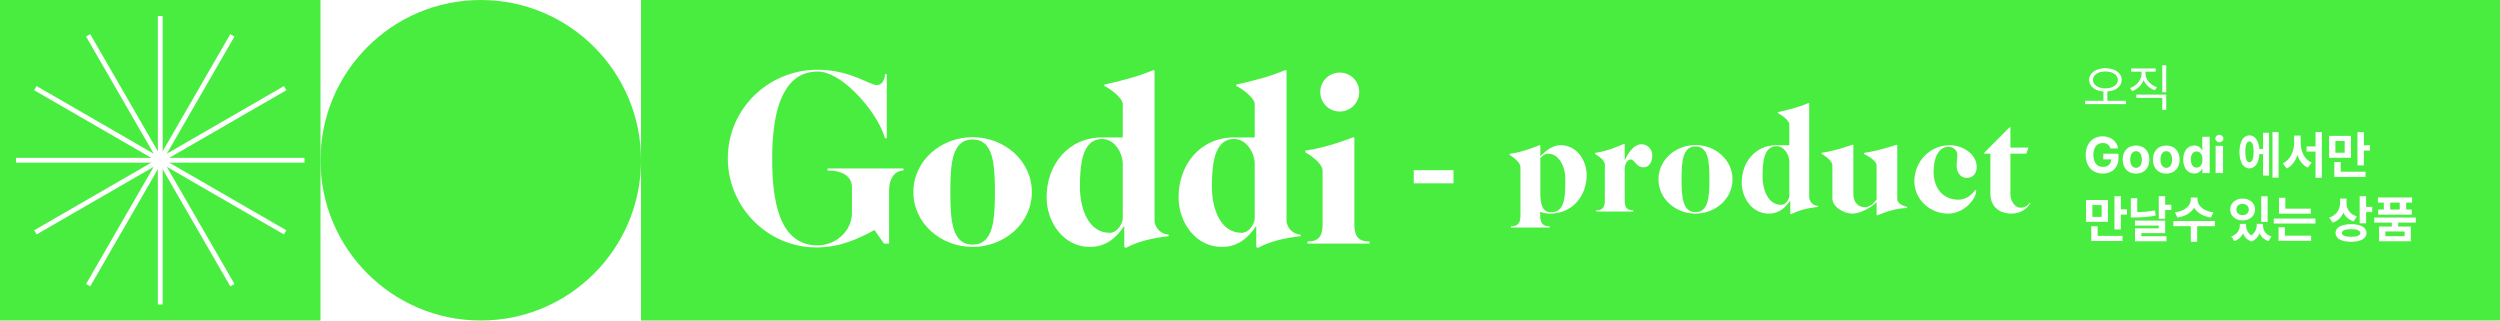 <svg width="780" height="100" viewBox="0 0 780 100" fill="none" xmlns="http://www.w3.org/2000/svg">
<rect width="780" height="100" fill="white"/>
<rect width="100" height="100" fill="#49ED3F"/>
<path d="M50 5L50 95" stroke="white" stroke-width="1.5"/>
<path d="M88.971 72.5L11.028 27.5" stroke="white" stroke-width="1.5"/>
<path d="M72.5 88.971L27.5 11.029" stroke="white" stroke-width="1.5"/>
<path d="M27.5 88.971L72.5 11.029" stroke="white" stroke-width="1.5"/>
<path d="M11.029 72.5L88.972 27.5" stroke="white" stroke-width="1.5"/>
<path d="M5 50L95 50" stroke="white" stroke-width="1.5"/>
<circle cx="150" cy="50" r="50" fill="#49ED3F"/>
<rect x="200" width="580" height="100" fill="#49ED3F"/>
<path d="M276.12 43.12C274.84 38.64 271 32.88 266.52 28.56C262.84 24.96 258.68 22.32 255.16 22.32C249.96 22.32 246.68 25.04 244.52 29.12C241.56 34.72 240.92 42.72 240.92 49.68C240.92 61.52 242.68 76.56 255.08 76.56C260.76 76.56 265.8 72.08 265.8 66.48V58.4C265.8 55.04 262.92 53.2 258.2 53.2V52.56H281.88V53.2C279.4 53.2 277.4 55.44 277.4 59.44V76H275.8L272.84 71.76C267.88 74.48 262.12 77.2 254.76 77.2C239.48 77.2 227.08 64.64 227.08 49.36C227.08 34 239.72 21.76 255.08 21.76C265.24 21.76 271.32 26.56 273.56 26.56C275.24 26.56 276.12 24.72 276.12 23.12H276.68V43.12H276.12ZM303.456 43.52C297.056 43.52 296.496 50.96 296.496 59.92C296.496 68.88 297.056 76.32 303.456 76.32C309.856 76.32 310.416 68.88 310.416 59.92C310.416 50.96 309.856 43.52 303.456 43.52ZM303.456 42.8C313.296 42.8 321.936 50.08 321.936 59.92C321.936 69.76 313.296 77.04 303.456 77.04C293.616 77.04 284.976 69.76 284.976 59.92C284.976 50.08 293.616 42.8 303.456 42.8ZM346.219 72.64C348.619 72.64 350.219 69.84 350.299 68.16V51.12C350.299 47.84 347.819 43.36 343.899 43.36C337.419 43.36 336.939 51.92 336.939 58.4C336.939 65.04 339.579 72.64 346.219 72.64ZM350.779 70.48C348.139 74.4 344.939 77.04 339.979 77.04C331.979 77.04 326.539 69.52 326.539 61.52C326.539 51.6 333.099 42.88 343.899 42.88H350.299V32.48C350.299 30.56 346.379 27.68 344.539 26.8V26.4C349.579 25.28 354.699 24 359.739 21.92H360.219V68.88C360.379 71.44 362.539 73.12 364.619 73.2V73.68C359.819 74.24 355.259 75.2 351.259 77.36L350.779 77.04V70.48ZM387.391 72.64C389.791 72.64 391.391 69.84 391.471 68.16V51.12C391.471 47.84 388.991 43.36 385.071 43.36C378.591 43.36 378.111 51.92 378.111 58.4C378.111 65.04 380.751 72.64 387.391 72.64ZM391.951 70.48C389.311 74.4 386.111 77.04 381.151 77.04C373.151 77.04 367.711 69.52 367.711 61.52C367.711 51.6 374.271 42.88 385.071 42.88H391.471V32.48C391.471 30.56 387.551 27.68 385.711 26.8V26.4C390.751 25.28 395.871 24 400.911 21.92H401.391V68.88C401.551 71.44 403.711 73.12 405.791 73.2V73.68C400.991 74.24 396.431 75.2 392.431 77.36L391.951 77.04V70.48ZM411.923 28.72C411.923 25.36 414.643 22.64 418.003 22.64C421.363 22.64 424.083 25.36 424.083 28.72C424.083 32.08 421.363 34.8 418.003 34.8C414.643 34.8 411.923 32.08 411.923 28.72ZM427.283 76H407.923V75.36C411.283 75.36 412.643 73.84 412.643 70.08V53.28C412.643 50.8 408.483 48.24 407.283 47.52V46.96C413.923 46.16 422.083 42.88 422.083 42.88H422.563V70.08C422.563 73.84 423.923 75.36 427.283 75.36V76Z" fill="white"/>
<path d="M441.09 57.2V53.1H453.49V57.2H441.09ZM480.532 66.1V67.3C480.532 69.65 481.382 70.6 483.482 70.6V71H471.432V70.6C473.532 70.6 474.382 69.65 474.382 67.3V52.1C474.382 50.6 471.782 48.8 471.032 48.35V48C475.182 47.5 480.282 45.3 480.282 45.3H480.582V48.75C481.882 47.5 484.032 45.3 486.932 45.3C491.832 45.3 495.032 49.85 495.032 54.65C495.032 61 490.732 66.65 483.582 66.65C482.482 66.65 481.432 66.4 480.532 66.1ZM480.582 49.35V60.3C480.582 63.65 481.232 66.25 483.882 66.25C485.882 66.25 486.982 65.25 487.582 63.7C488.382 61.75 488.382 58.85 488.382 55.75C488.382 52.05 486.432 47.95 483.032 47.95C481.932 47.95 481.182 48.7 480.582 49.35ZM506.911 50C507.611 48.6 509.361 45 512.211 45C514.061 45 515.511 46.6 515.511 48.45C515.511 50.25 514.711 52.2 512.861 52.2C510.361 52.2 510.061 49.75 508.711 49.75C507.761 49.75 506.911 51.3 506.911 52.65V62.3C506.911 64.65 507.461 65.6 509.561 65.6V66H498.061V65.6C500.161 65.6 500.711 64.65 500.711 62.3V51.4C500.711 49.85 498.411 48.5 497.661 48.05V47.7C501.811 47.2 506.611 44.9 506.611 44.9H506.911V50ZM528.992 45.7C524.992 45.7 524.642 50.35 524.642 55.95C524.642 61.55 524.992 66.2 528.992 66.2C532.992 66.2 533.342 61.55 533.342 55.95C533.342 50.35 532.992 45.7 528.992 45.7ZM528.992 45.25C535.142 45.25 540.542 49.8 540.542 55.95C540.542 62.1 535.142 66.65 528.992 66.65C522.842 66.65 517.442 62.1 517.442 55.95C517.442 49.8 522.842 45.25 528.992 45.25ZM555.719 63.9C557.219 63.9 558.219 62.15 558.269 61.1V50.45C558.269 48.4 556.719 45.6 554.269 45.6C550.219 45.6 549.919 50.95 549.919 55C549.919 59.15 551.569 63.9 555.719 63.9ZM558.569 62.55C556.919 65 554.919 66.65 551.819 66.65C546.819 66.65 543.419 61.95 543.419 56.95C543.419 50.75 547.519 45.3 554.269 45.3H558.269V38.8C558.269 37.6 555.819 35.8 554.669 35.25V35C557.819 34.3 561.019 33.5 564.169 32.2H564.469V61.55C564.569 63.15 565.919 64.2 567.219 64.25V64.55C564.219 64.9 561.369 65.5 558.869 66.85L558.569 66.65V62.55ZM591.951 45.2V62.1C591.951 63.65 594.201 64.4 595.001 64.55V64.9C591.651 64.95 588.401 66.1 585.801 67.15H585.501V63.05C584.201 64.5 580.551 66.65 577.951 66.65C575.351 66.65 571.701 64.65 571.701 61.85V51.6C571.701 50.05 569.101 48.45 568.351 48V47.65C572.501 47.15 577.951 45.15 577.951 45.15H578.251V60.6C578.251 63.25 579.901 64.65 581.801 64.65C583.451 64.65 584.651 63.4 585.501 62.25V51.65C585.501 50.1 582.501 48.45 581.551 48.05V47.7C585.701 47.2 591.651 45.2 591.651 45.2H591.951ZM608.431 45.3C612.181 45.3 616.731 47.95 616.731 52.1C616.731 54.2 615.531 55.5 613.581 55.5C611.631 55.5 610.481 53.7 610.481 51.85C610.481 50.4 610.681 49.6 610.681 48.2C610.681 46.95 609.381 45.8 607.981 45.8C604.481 45.8 603.281 49.95 603.281 53.5C603.281 59 606.431 62.3 611.031 62.3C612.981 62.3 614.431 61.3 615.331 60.4C615.981 59.75 616.131 59.3 616.331 59.3C616.481 59.3 616.581 59.45 616.581 59.6C616.581 61.9 612.981 66.65 607.731 66.65C602.231 66.65 597.281 62.25 597.281 56.6C597.281 50.4 602.081 45.3 608.431 45.3ZM627.246 60.6C627.246 62.45 628.446 64.8 630.496 64.8C631.846 64.8 632.696 64.05 633.246 63.3H633.496C632.596 65.15 630.246 66.65 627.596 66.65C624.046 66.65 620.996 64.7 620.996 60.35V47.95H619.096V47.65L626.946 39.75H627.246V46.05H632.896L632.196 47.95H627.246V60.6Z" fill="white"/>
<path d="M657.492 28.536V31.453H663.282V32.481H650.564V31.453H656.276V28.536C653.657 28.354 651.812 26.989 651.812 24.923C651.812 22.735 653.945 21.298 656.884 21.287C659.845 21.298 661.967 22.735 661.967 24.923C661.967 26.989 660.133 28.359 657.492 28.536ZM652.994 24.923C652.994 26.525 654.641 27.564 656.884 27.575C659.138 27.564 660.785 26.525 660.785 24.923C660.785 23.354 659.138 22.293 656.884 22.304C654.641 22.293 652.994 23.354 652.994 24.923ZM674.635 28.779V20.381H675.861V28.779H674.635ZM668.801 25C668.187 26.58 666.889 27.829 665.231 28.425L664.591 27.475C666.679 26.735 668.149 24.923 668.16 22.956V22.359H664.911V21.354H672.591V22.359H669.397V22.956C669.397 24.823 670.878 26.525 672.955 27.199L672.325 28.149C670.712 27.608 669.425 26.464 668.801 25ZM674.635 30.525H666.513V29.519H675.861V34.271H674.635V30.525Z" fill="white"/>
<path d="M656.238 49.74V47.961H660.956V49.376C660.956 52.348 658.917 54.155 656.066 54.155C652.89 54.155 650.74 51.934 650.74 48.354C650.74 44.685 653.033 42.53 656.017 42.53C658.569 42.53 660.536 44.099 660.851 46.331H658.459C658.149 45.265 657.298 44.613 656.055 44.613C654.309 44.613 653.122 45.956 653.122 48.331C653.122 50.724 654.276 52.072 656.083 52.072C657.685 52.072 658.652 51.166 658.685 49.74H656.238ZM666.443 54.166C663.873 54.166 662.271 52.403 662.271 49.79C662.271 47.16 663.873 45.403 666.443 45.403C669.006 45.403 670.603 47.16 670.603 49.79C670.603 52.403 669.006 54.166 666.443 54.166ZM666.454 52.37C667.636 52.37 668.255 51.265 668.255 49.773C668.255 48.287 667.636 47.171 666.454 47.171C665.244 47.171 664.625 48.287 664.625 49.773C664.625 51.265 665.244 52.37 666.454 52.37ZM675.88 54.166C673.311 54.166 671.709 52.403 671.709 49.79C671.709 47.16 673.311 45.403 675.88 45.403C678.444 45.403 680.04 47.16 680.04 49.79C680.04 52.403 678.444 54.166 675.88 54.166ZM675.891 52.37C677.073 52.37 677.692 51.265 677.692 49.773C677.692 48.287 677.073 47.171 675.891 47.171C674.681 47.171 674.062 48.287 674.062 49.773C674.062 51.265 674.681 52.37 675.891 52.37ZM684.627 54.138C682.682 54.138 681.174 52.602 681.174 49.768C681.174 46.862 682.748 45.403 684.621 45.403C686.052 45.403 686.726 46.254 687.041 46.939H687.108V42.685H689.417V54H687.141V52.646H687.041C686.71 53.343 686.008 54.138 684.627 54.138ZM685.351 52.293C686.494 52.293 687.157 51.282 687.157 49.757C687.157 48.227 686.505 47.254 685.351 47.254C684.163 47.254 683.539 48.271 683.539 49.757C683.539 51.254 684.174 52.293 685.351 52.293ZM692.436 44.403C691.745 44.403 691.176 43.879 691.176 43.227C691.176 42.58 691.745 42.05 692.436 42.05C693.126 42.05 693.695 42.58 693.695 43.227C693.695 43.879 693.126 44.403 692.436 44.403ZM693.59 54H691.276V45.514H693.59V54ZM709.012 55.442V41.21H710.918V55.442H709.012ZM704.912 46.475H706.072V41.431H707.956V54.785H706.072V48.066H704.929C704.758 50.856 703.564 52.547 701.807 52.541C699.934 52.547 698.713 50.575 698.719 47.37C698.713 44.193 699.934 42.232 701.807 42.232C703.52 42.232 704.697 43.829 704.912 46.475ZM701.807 50.63C702.63 50.635 703.117 49.563 703.117 47.37C703.117 45.199 702.63 44.111 701.807 44.116C701.012 44.111 700.542 45.199 700.553 47.37C700.542 49.563 701.012 50.635 701.807 50.63ZM722.448 45.691V41.21H724.42V55.475H722.448V47.298H719.663V45.691H722.448ZM717.807 42.309V44.437C717.801 47.111 718.878 49.713 721.243 50.735L720.039 52.32C718.453 51.558 717.392 50.144 716.801 48.387C716.188 50.249 715.094 51.779 713.47 52.58L712.221 50.961C714.652 49.856 715.768 47.111 715.779 44.437V42.309H717.807ZM737.535 41.221V45.315H739.447V46.961H737.535V51.597H735.535V41.221H737.535ZM726.673 42.398H733.502V49.227H726.673V42.398ZM728.646 47.657H731.535V43.983H728.646V47.657ZM728.309 50.569H730.298V53.586H738.044V55.193H728.309V50.569Z" fill="white"/>
<path d="M661.707 61.221V65.315H663.619V66.961H661.707V71.597H659.707V61.221H661.707ZM650.845 62.398H657.674V69.227H650.845V62.398ZM652.818 67.657H655.707V63.983H652.818V67.657ZM652.481 70.569H654.47V73.586H662.215V75.193H652.481V70.569ZM675.535 61.21V63.879H677.447V65.519H675.535V68.249H673.535V61.21H675.535ZM672.347 65.641L672.574 67.265C670.237 67.735 668.055 67.851 666.038 67.851H664.823V61.84H666.823V66.199C668.53 66.166 670.381 66.017 672.347 65.641ZM675.535 72.746H668.115V73.685H675.944V75.282H666.121V71.249H673.519V70.387H666.099V68.834H675.535V72.746ZM684.573 64.823C683.645 66.365 681.833 67.519 679.369 67.873L678.584 66.265C681.816 65.862 683.524 64.005 683.529 62.326V61.635H685.623V62.326C685.623 64.005 687.336 65.862 690.59 66.265L689.811 67.873C687.325 67.519 685.502 66.365 684.573 64.823ZM678.082 68.95H691.054V70.575H685.513V75.442H683.54V70.575H678.082V68.95ZM705.498 61.232H707.498V69.265H705.498V61.232ZM699.702 68.768C697.481 68.773 695.807 67.354 695.813 65.37C695.807 63.359 697.481 61.95 699.702 61.95C701.918 61.95 703.586 63.359 703.586 65.37C703.586 67.354 701.918 68.773 699.702 68.768ZM699.702 63.624C698.564 63.624 697.752 64.276 697.763 65.37C697.752 66.448 698.564 67.116 699.702 67.116C700.813 67.116 701.619 66.448 701.619 65.37C701.619 64.276 700.813 63.624 699.702 63.624ZM706.061 69.851V70.337C706.05 71.829 706.84 73.199 708.73 73.784L707.763 75.227C706.404 74.773 705.514 73.906 705.017 72.807C704.553 73.906 703.724 74.856 702.454 75.354C701.117 74.873 700.282 73.95 699.818 72.856C699.31 73.917 698.437 74.773 697.133 75.227L696.155 73.784C698.023 73.138 698.818 71.729 698.829 70.337V69.851H700.769V70.337C700.769 71.486 701.249 72.668 702.404 73.448C703.581 72.619 704.095 71.398 704.1 70.337V69.851H706.061ZM713.022 65.099H720.972V66.663H711.039V61.718H713.022V65.099ZM709.409 69.746V68.182H722.414V69.746H709.409ZM710.906 70.912H712.901V73.525H721.061V75.127H710.906V70.912ZM738.223 61.21V64.541H740.134V66.193H738.223V69.652H736.223V61.21H738.223ZM731.14 66.365C730.527 67.796 729.422 68.923 727.797 69.475L726.726 67.912C729.096 67.116 730.112 65.221 730.123 63.26V61.972H732.118V63.453C732.118 65.177 733.123 66.834 735.372 67.525L734.317 69.077C732.803 68.58 731.753 67.608 731.14 66.365ZM733.554 69.945C736.505 69.939 738.355 70.961 738.355 72.68C738.355 74.431 736.505 75.442 733.554 75.436C730.56 75.442 728.681 74.431 728.687 72.68C728.681 70.961 730.56 69.939 733.554 69.945ZM733.554 73.879C735.405 73.873 736.389 73.492 736.389 72.68C736.389 71.912 735.405 71.497 733.554 71.497C731.692 71.497 730.676 71.912 730.681 72.68C730.676 73.492 731.692 73.873 733.554 73.879ZM742.001 65.37H743.753V63.21H741.907V61.608H752.576V63.21H750.725V65.37H752.482V66.967H742.001V65.37ZM745.742 65.37H748.719V63.21H745.742V65.37ZM753.742 67.879V69.453H748.228V70.674H752.184V75.282H742.272V70.674H746.244V69.453H740.769V67.879H753.742ZM744.233 73.685H750.239V72.216H744.233V73.685Z" fill="white"/>
</svg>
